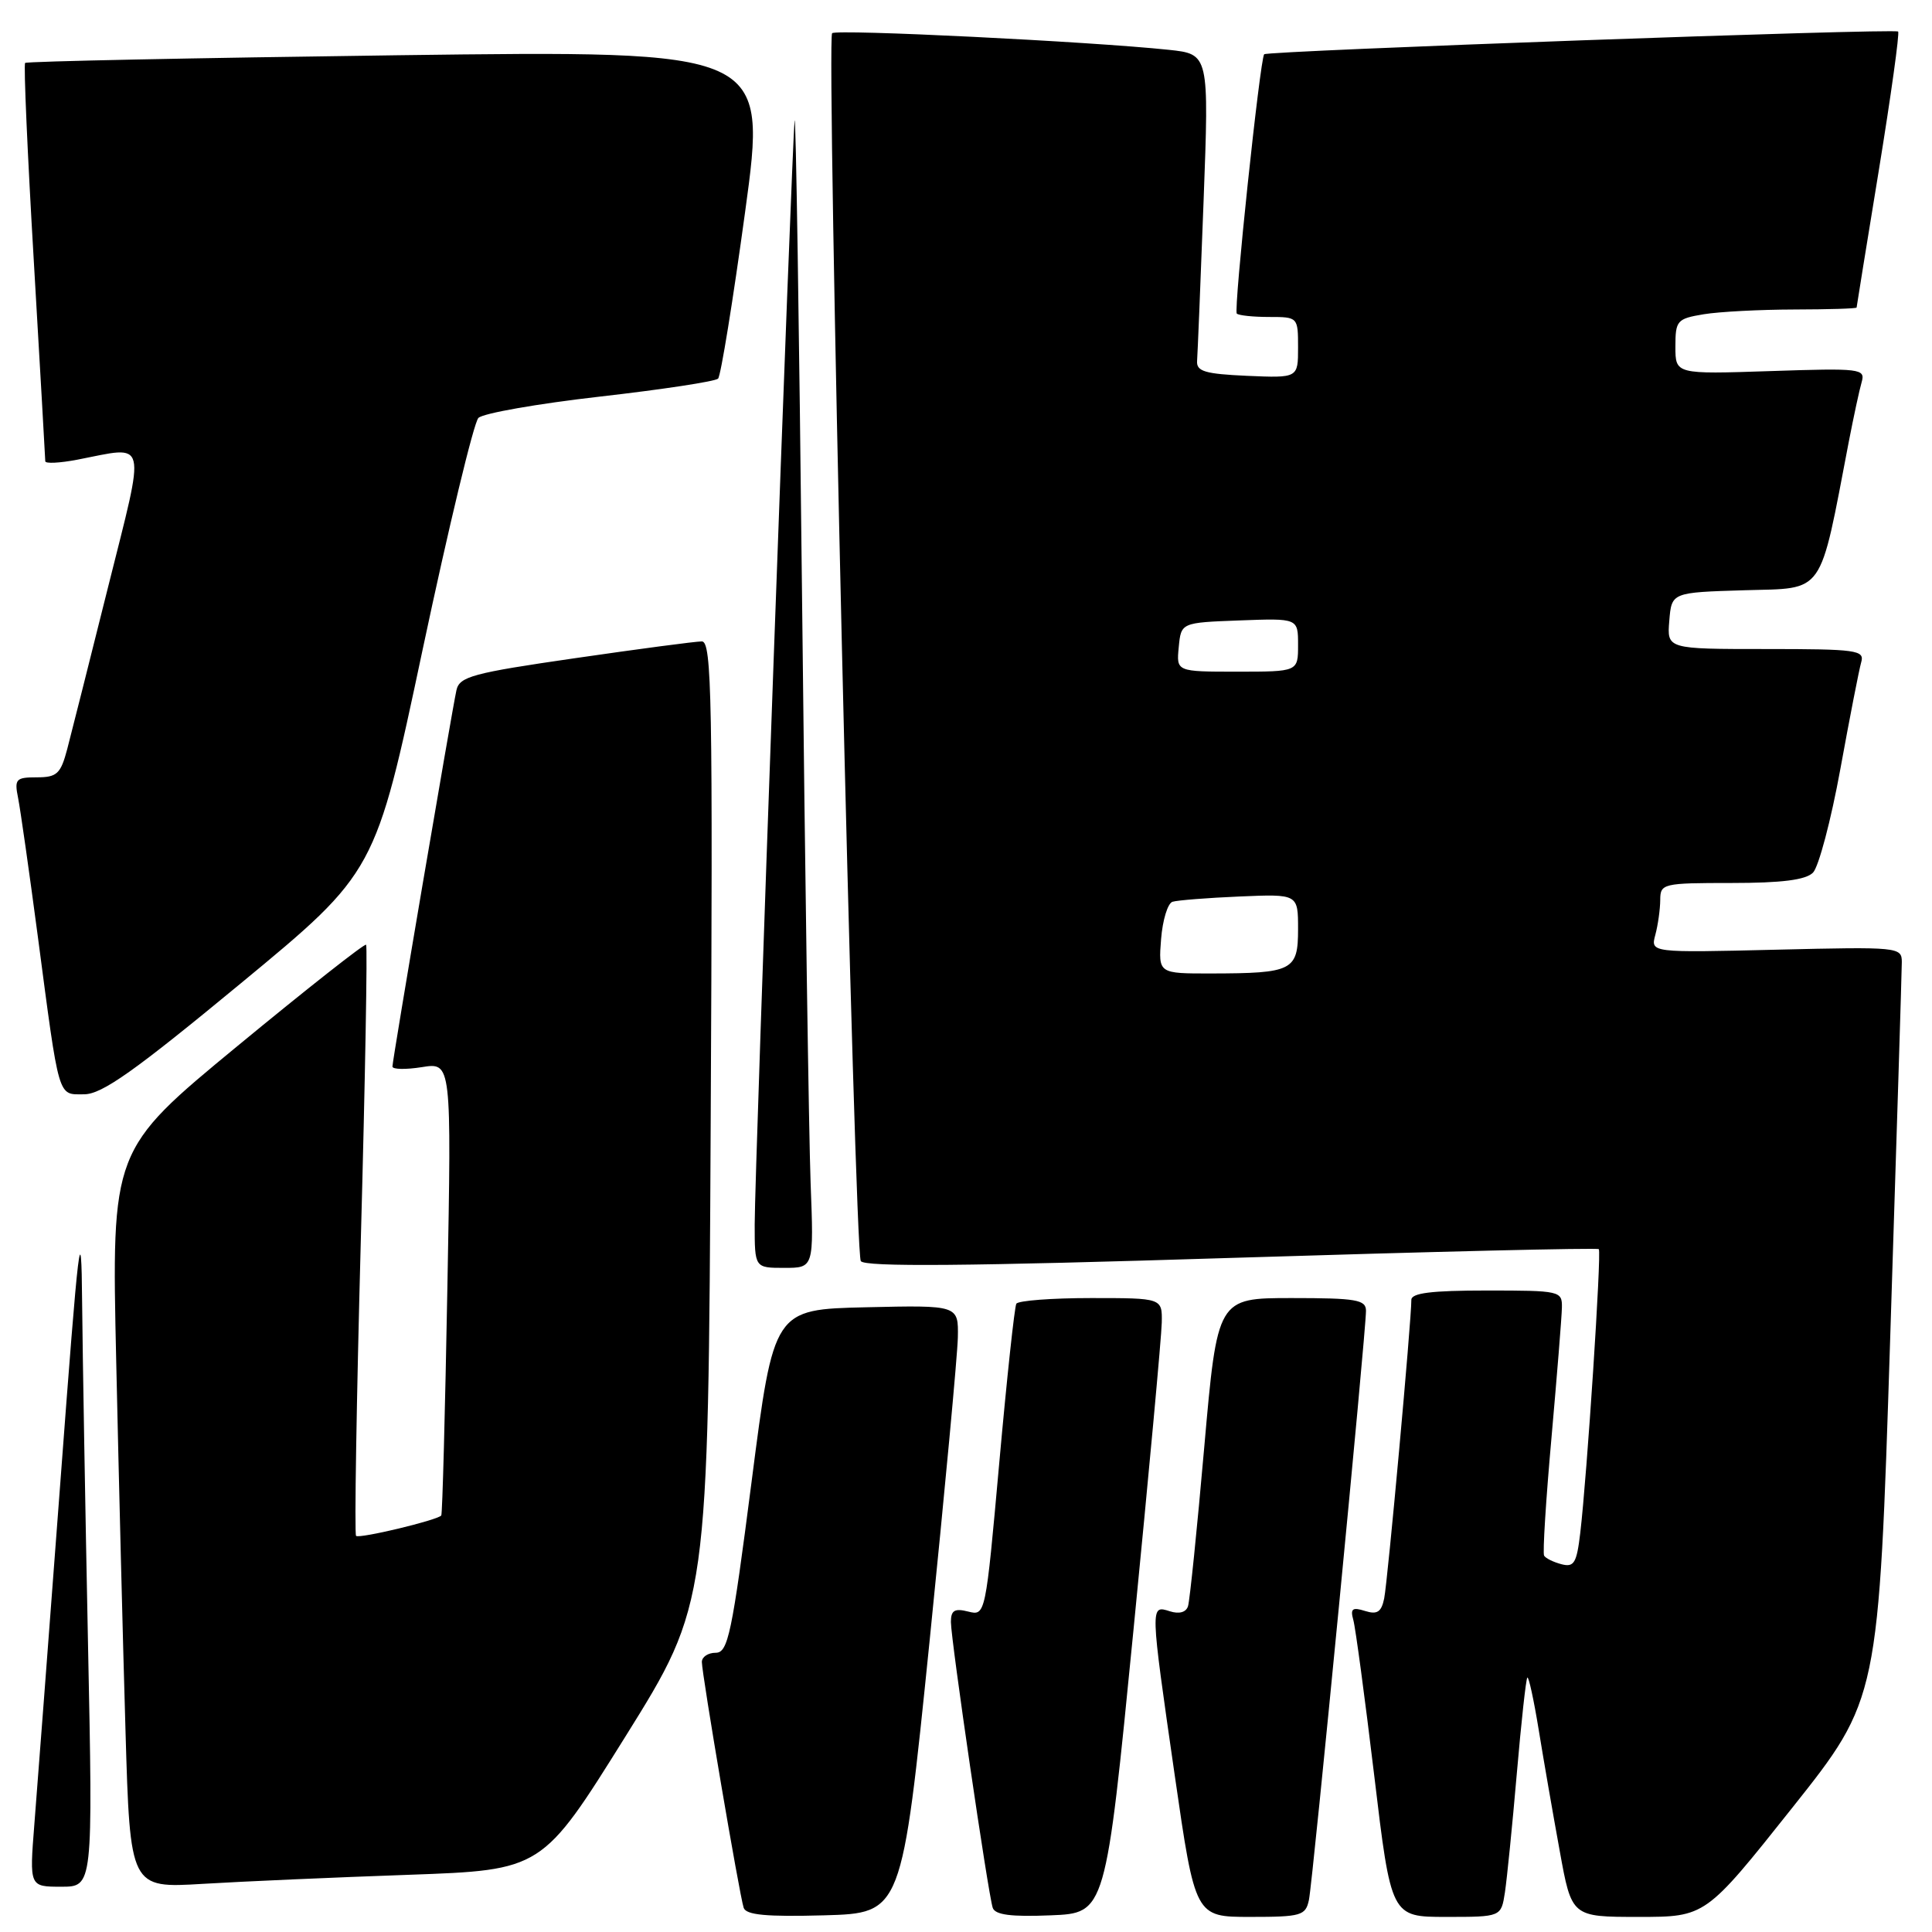 <?xml version="1.0" encoding="UTF-8" standalone="no"?>
<!DOCTYPE svg PUBLIC "-//W3C//DTD SVG 1.1//EN" "http://www.w3.org/Graphics/SVG/1.1/DTD/svg11.dtd" >
<svg xmlns="http://www.w3.org/2000/svg" xmlns:xlink="http://www.w3.org/1999/xlink" version="1.1" viewBox="0 0 256 256">
 <g >
 <path fill="currentColor"
d=" M 123.17 217.50 C 125.18 197.70 126.87 179.57 126.92 177.22 C 127.00 172.94 127.00 172.94 114.77 173.22 C 102.53 173.50 102.53 173.50 99.60 196.25 C 96.98 216.57 96.47 219.00 94.83 219.00 C 93.82 219.00 93.00 219.55 93.00 220.22 C 93.00 221.82 97.98 251.11 98.54 252.79 C 98.86 253.75 101.55 254.00 109.23 253.79 C 119.50 253.50 119.50 253.50 123.17 217.50 Z  M 150.19 216.00 C 152.22 195.38 153.91 177.04 153.94 175.25 C 154.00 172.00 154.00 172.00 144.56 172.00 C 139.37 172.00 134.92 172.34 134.67 172.75 C 134.43 173.16 133.41 182.64 132.41 193.81 C 130.59 214.10 130.58 214.11 128.29 213.54 C 126.49 213.08 126.00 213.38 126.00 214.92 C 126.00 217.27 130.93 250.95 131.54 252.79 C 131.85 253.73 133.97 254.01 139.24 253.79 C 146.50 253.50 146.50 253.50 150.19 216.00 Z  M 173.44 251.75 C 173.95 249.36 181.00 176.55 181.00 173.69 C 181.00 172.22 179.73 172.00 171.15 172.00 C 161.31 172.00 161.31 172.00 159.57 191.75 C 158.62 202.61 157.65 212.09 157.42 212.82 C 157.17 213.64 156.25 213.90 155.00 213.50 C 152.39 212.67 152.39 212.57 155.66 235.25 C 158.37 254.00 158.37 254.00 165.66 254.00 C 172.42 254.00 173.00 253.83 173.44 251.75 Z  M 199.41 250.75 C 199.68 248.96 200.39 241.90 200.98 235.06 C 201.57 228.21 202.20 222.47 202.38 222.29 C 202.56 222.11 203.24 225.24 203.89 229.23 C 204.54 233.23 205.79 240.44 206.67 245.25 C 208.25 254.00 208.25 254.00 217.12 254.00 C 225.99 254.00 225.99 254.00 237.46 239.57 C 248.93 225.14 248.93 225.14 250.46 177.32 C 251.30 151.02 252.00 128.59 252.00 127.47 C 252.00 125.49 251.55 125.45 235.35 125.84 C 218.70 126.24 218.70 126.24 219.34 123.87 C 219.69 122.57 219.98 120.49 219.99 119.25 C 220.00 117.08 220.32 117.00 229.43 117.00 C 236.09 117.00 239.26 116.60 240.23 115.63 C 240.98 114.87 242.62 108.69 243.86 101.88 C 245.10 95.07 246.34 88.71 246.62 87.75 C 247.09 86.15 246.04 86.00 234.01 86.00 C 220.88 86.00 220.88 86.00 221.19 82.25 C 221.50 78.50 221.50 78.50 231.18 78.21 C 241.89 77.90 241.02 79.15 244.98 58.50 C 245.62 55.20 246.38 51.66 246.68 50.63 C 247.19 48.85 246.56 48.77 234.61 49.17 C 222.00 49.59 222.00 49.59 222.00 45.93 C 222.00 42.47 222.21 42.23 225.75 41.64 C 227.81 41.30 233.21 41.02 237.75 41.01 C 242.29 41.00 246.01 40.89 246.01 40.75 C 246.02 40.61 247.34 32.41 248.96 22.53 C 250.57 12.64 251.72 4.38 251.51 4.18 C 251.07 3.74 167.92 6.73 167.51 7.19 C 166.96 7.81 163.44 41.11 163.88 41.55 C 164.13 41.80 166.06 42.00 168.17 42.00 C 171.98 42.00 172.00 42.02 172.00 46.05 C 172.00 50.09 172.00 50.09 165.25 49.80 C 159.67 49.55 158.52 49.21 158.62 47.83 C 158.69 46.92 159.08 37.39 159.48 26.67 C 160.21 7.17 160.21 7.17 154.86 6.60 C 144.44 5.50 110.82 3.84 110.26 4.40 C 109.48 5.19 113.22 165.74 114.06 167.10 C 114.55 167.89 128.11 167.78 163.12 166.68 C 189.73 165.85 211.66 165.32 211.85 165.52 C 212.23 165.90 210.29 195.54 209.39 203.14 C 208.92 207.11 208.57 207.70 206.91 207.27 C 205.84 206.99 204.80 206.48 204.60 206.13 C 204.40 205.78 204.84 198.75 205.58 190.50 C 206.31 182.25 206.94 174.49 206.96 173.25 C 207.00 171.06 206.72 171.00 197.00 171.00 C 189.66 171.00 187.00 171.33 187.01 172.25 C 187.03 174.87 183.87 209.61 183.41 211.81 C 183.04 213.61 182.48 213.97 180.87 213.46 C 179.20 212.93 178.90 213.16 179.32 214.65 C 179.61 215.67 180.85 224.94 182.09 235.25 C 184.33 254.00 184.33 254.00 191.62 254.00 C 198.91 254.00 198.91 254.00 199.41 250.75 Z  M 11.66 217.75 C 11.30 200.01 10.95 179.65 10.88 172.50 C 10.78 160.91 10.46 163.53 7.99 196.50 C 6.46 216.85 4.91 237.21 4.55 241.75 C 3.90 250.00 3.90 250.00 8.11 250.00 C 12.32 250.00 12.32 250.00 11.66 217.75 Z  M 54.17 248.42 C 71.83 247.79 71.83 247.79 82.84 230.15 C 93.85 212.50 93.85 212.50 94.17 148.75 C 94.46 92.61 94.32 85.00 93.00 84.99 C 92.17 84.99 84.62 85.99 76.22 87.21 C 62.60 89.18 60.88 89.65 60.48 91.46 C 59.85 94.33 52.00 140.47 52.00 141.32 C 52.00 141.71 53.76 141.74 55.91 141.40 C 59.83 140.77 59.83 140.77 59.28 170.64 C 58.98 187.06 58.62 200.64 58.47 200.81 C 57.95 201.44 47.58 203.92 47.18 203.51 C 46.95 203.29 47.24 185.65 47.81 164.31 C 48.39 142.98 48.70 125.37 48.51 125.18 C 48.32 124.99 40.65 131.03 31.47 138.60 C 14.77 152.37 14.77 152.37 15.40 180.43 C 15.74 195.87 16.29 217.88 16.63 229.35 C 17.24 250.20 17.24 250.20 26.87 249.62 C 32.17 249.30 44.45 248.76 54.17 248.42 Z  M 107.41 156.75 C 107.18 150.56 106.67 115.80 106.28 79.50 C 105.89 43.20 105.45 14.62 105.29 16.00 C 104.91 19.41 100.00 155.05 100.00 162.25 C 100.00 168.00 100.00 168.00 103.92 168.00 C 107.84 168.00 107.84 168.00 107.41 156.75 Z  M 31.93 130.28 C 49.75 115.56 49.75 115.56 56.01 86.03 C 59.46 69.79 62.78 55.99 63.39 55.38 C 64.00 54.76 71.25 53.49 79.50 52.55 C 87.75 51.61 94.79 50.54 95.15 50.17 C 95.51 49.80 97.12 39.87 98.73 28.09 C 101.66 6.68 101.66 6.68 52.68 7.32 C 25.74 7.68 3.53 8.13 3.33 8.34 C 3.12 8.54 3.64 20.36 4.48 34.60 C 5.31 48.85 6.00 60.78 6.00 61.12 C 6.00 61.45 7.91 61.36 10.25 60.91 C 19.67 59.09 19.34 57.73 14.33 77.75 C 11.89 87.51 9.45 97.19 8.91 99.25 C 8.04 102.54 7.55 103.00 4.88 103.00 C 2.10 103.00 1.89 103.23 2.40 105.75 C 2.70 107.26 3.87 115.47 5.00 124.00 C 7.90 145.96 7.62 145.00 11.14 145.00 C 13.50 145.00 17.80 141.96 31.93 130.28 Z  M 153.85 124.43 C 154.05 121.91 154.73 119.69 155.36 119.49 C 155.99 119.29 159.99 118.97 164.25 118.79 C 172.00 118.46 172.00 118.46 172.00 123.11 C 172.00 128.61 171.31 128.97 160.49 128.99 C 153.49 129.00 153.49 129.00 153.85 124.43 Z  M 156.19 85.75 C 156.50 82.50 156.50 82.50 164.25 82.21 C 172.00 81.92 172.00 81.92 172.00 85.46 C 172.00 89.00 172.00 89.00 163.94 89.00 C 155.87 89.00 155.87 89.00 156.19 85.75 Z "/>
</g>
</svg>